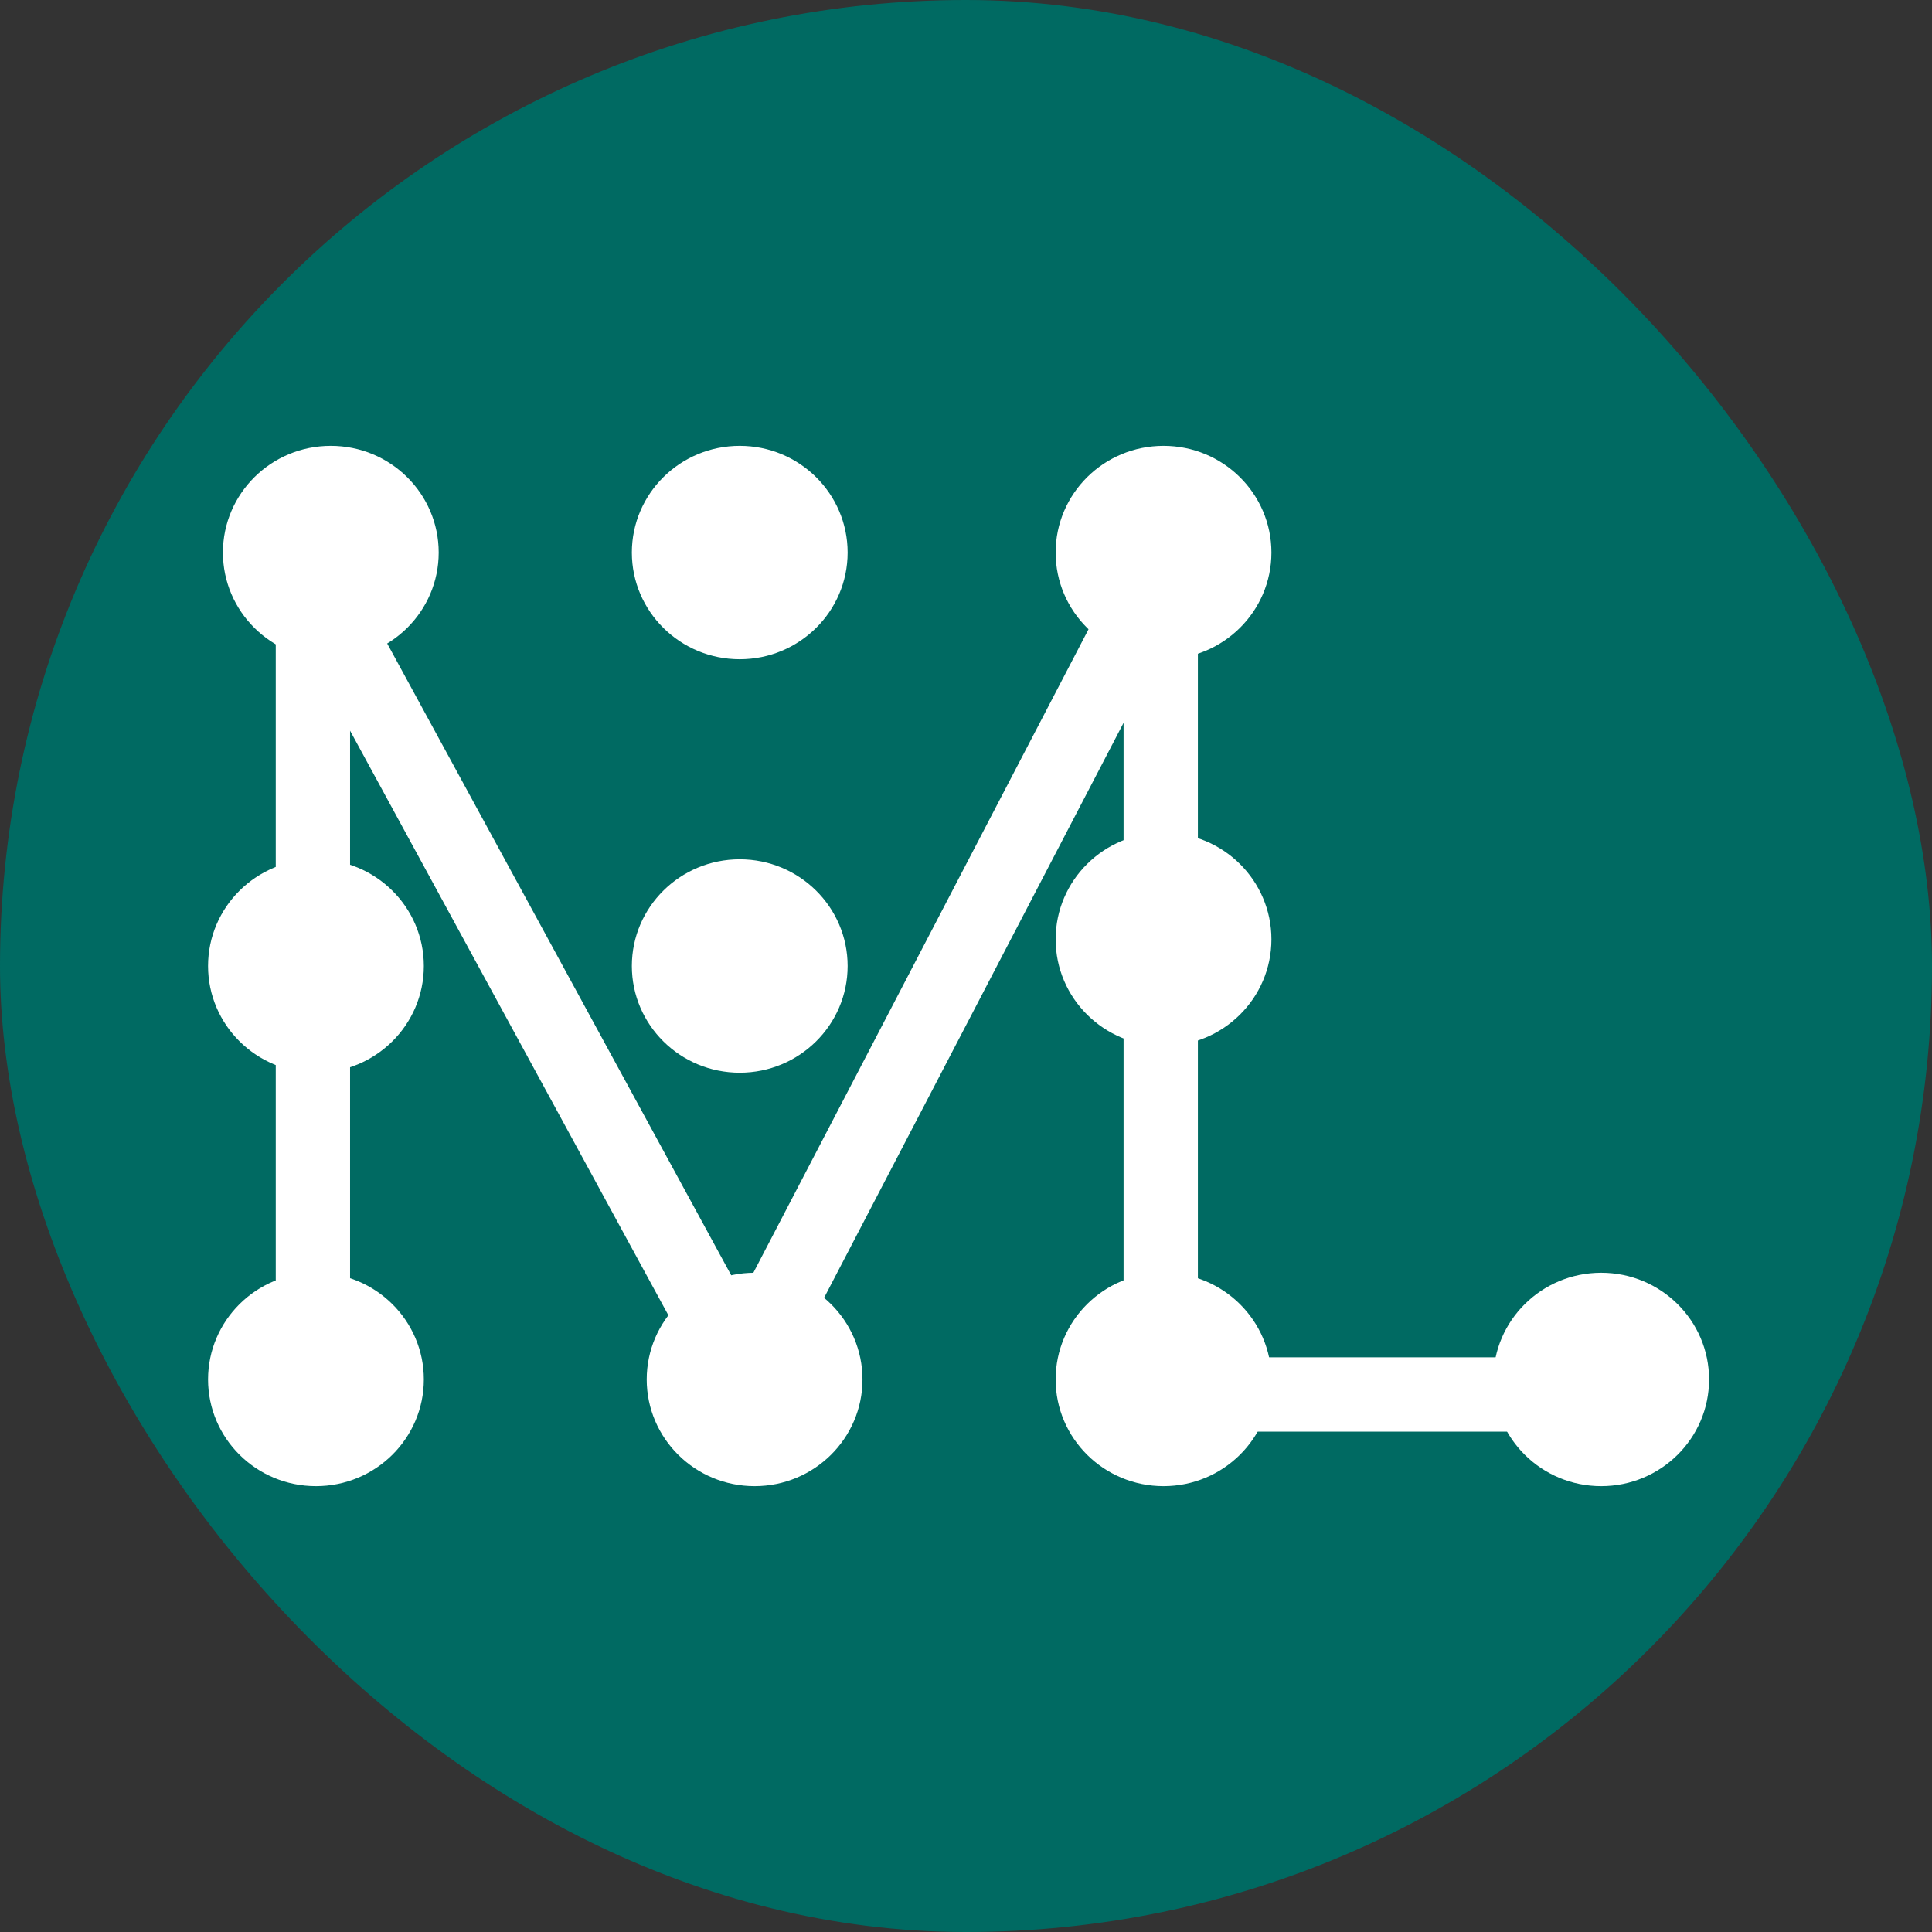 <svg width="130" height="130" viewBox="0 0 130 130" fill="none" xmlns="http://www.w3.org/2000/svg">
<rect x="0" y="0" width="130" height="130" fill="#333333" stroke="none"/>
<rect width="130" height="130" rx="65" fill="#006A62"/>
<path d="M29.019 37.179C29.019 40.863 25.998 43.859 22.259 43.859C18.521 43.859 15.5 40.863 15.5 37.179C15.5 33.496 18.521 30.5 22.259 30.5C25.998 30.5 29.019 33.496 29.019 37.179Z" fill="white" stroke="white"/>
<path d="M56.535 65C56.535 68.684 53.514 71.68 49.775 71.68C46.037 71.68 43.016 68.684 43.016 65C43.016 61.316 46.037 58.321 49.775 58.321C53.514 58.321 56.535 61.316 56.535 65Z" fill="white" stroke="white"/>
<path d="M85.051 37.179C85.051 40.863 82.03 43.859 78.292 43.859C74.553 43.859 71.532 40.863 71.532 37.179C71.532 33.496 74.553 30.5 78.292 30.5C82.03 30.5 85.051 33.496 85.051 37.179Z" fill="white" stroke="white"/>
<path d="M114.5 92.82C114.5 96.504 111.479 99.5 107.741 99.5C104.002 99.5 100.981 96.504 100.981 92.82C100.981 89.137 104.002 86.141 107.741 86.141C111.479 86.141 114.5 89.137 114.5 92.82Z" fill="white" stroke="white"/>
<path d="M56.535 37.179C56.535 40.863 53.514 43.859 49.775 43.859C46.037 43.859 43.016 40.863 43.016 37.179C43.016 33.496 46.037 30.5 49.775 30.5C53.514 30.5 56.535 33.496 56.535 37.179Z" fill="white" stroke="white"/>
<path d="M85.051 63.205C85.051 66.889 82.03 69.885 78.292 69.885C74.553 69.885 71.532 66.889 71.532 63.205C71.532 59.521 74.553 56.526 78.292 56.526C82.03 56.526 85.051 59.521 85.051 63.205Z" fill="white" stroke="white"/>
<path d="M85.051 92.82C85.051 96.504 82.03 99.5 78.292 99.5C74.553 99.5 71.532 96.504 71.532 92.82C71.532 89.137 74.553 86.141 78.292 86.141C82.03 86.141 85.051 89.137 85.051 92.82Z" fill="white" stroke="white"/>
<path d="M57.535 92.82C57.535 96.504 54.514 99.5 50.775 99.5C47.037 99.5 44.016 96.504 44.016 92.82C44.016 89.137 47.037 86.141 50.775 86.141C54.514 86.141 57.535 89.137 57.535 92.82Z" fill="white" stroke="white"/>
<path d="M28.019 65C28.019 68.684 24.998 71.68 21.259 71.68C17.521 71.68 14.5 68.684 14.5 65C14.5 61.316 17.521 58.321 21.259 58.321C24.998 58.321 28.019 61.316 28.019 65Z" fill="white" stroke="white"/>
<path d="M28.019 92.82C28.019 96.504 24.998 99.5 21.259 99.5C17.521 99.5 14.5 96.504 14.5 92.82C14.5 89.137 17.521 86.141 21.259 86.141C24.998 86.141 28.019 89.137 28.019 92.82Z" fill="white" stroke="white"/>
<line x1="21.055" y1="96.216" x2="21.055" y2="36.97" stroke="white" stroke-width="5"/>
<path d="M50.922 94.198L20.848 38.967" stroke="white" stroke-width="5"/>
<line y1="-2.5" x2="63.768" y2="-2.5" transform="matrix(0.462 -0.887 0.891 0.454 52.59 92.82)" stroke="white" stroke-width="5"/>
<line x1="78.103" y1="95.344" x2="78.103" y2="36.099" stroke="white" stroke-width="5"/>
<line x1="77.881" y1="93.832" x2="111.357" y2="93.832" stroke="white" stroke-width="5"/>
</svg>

